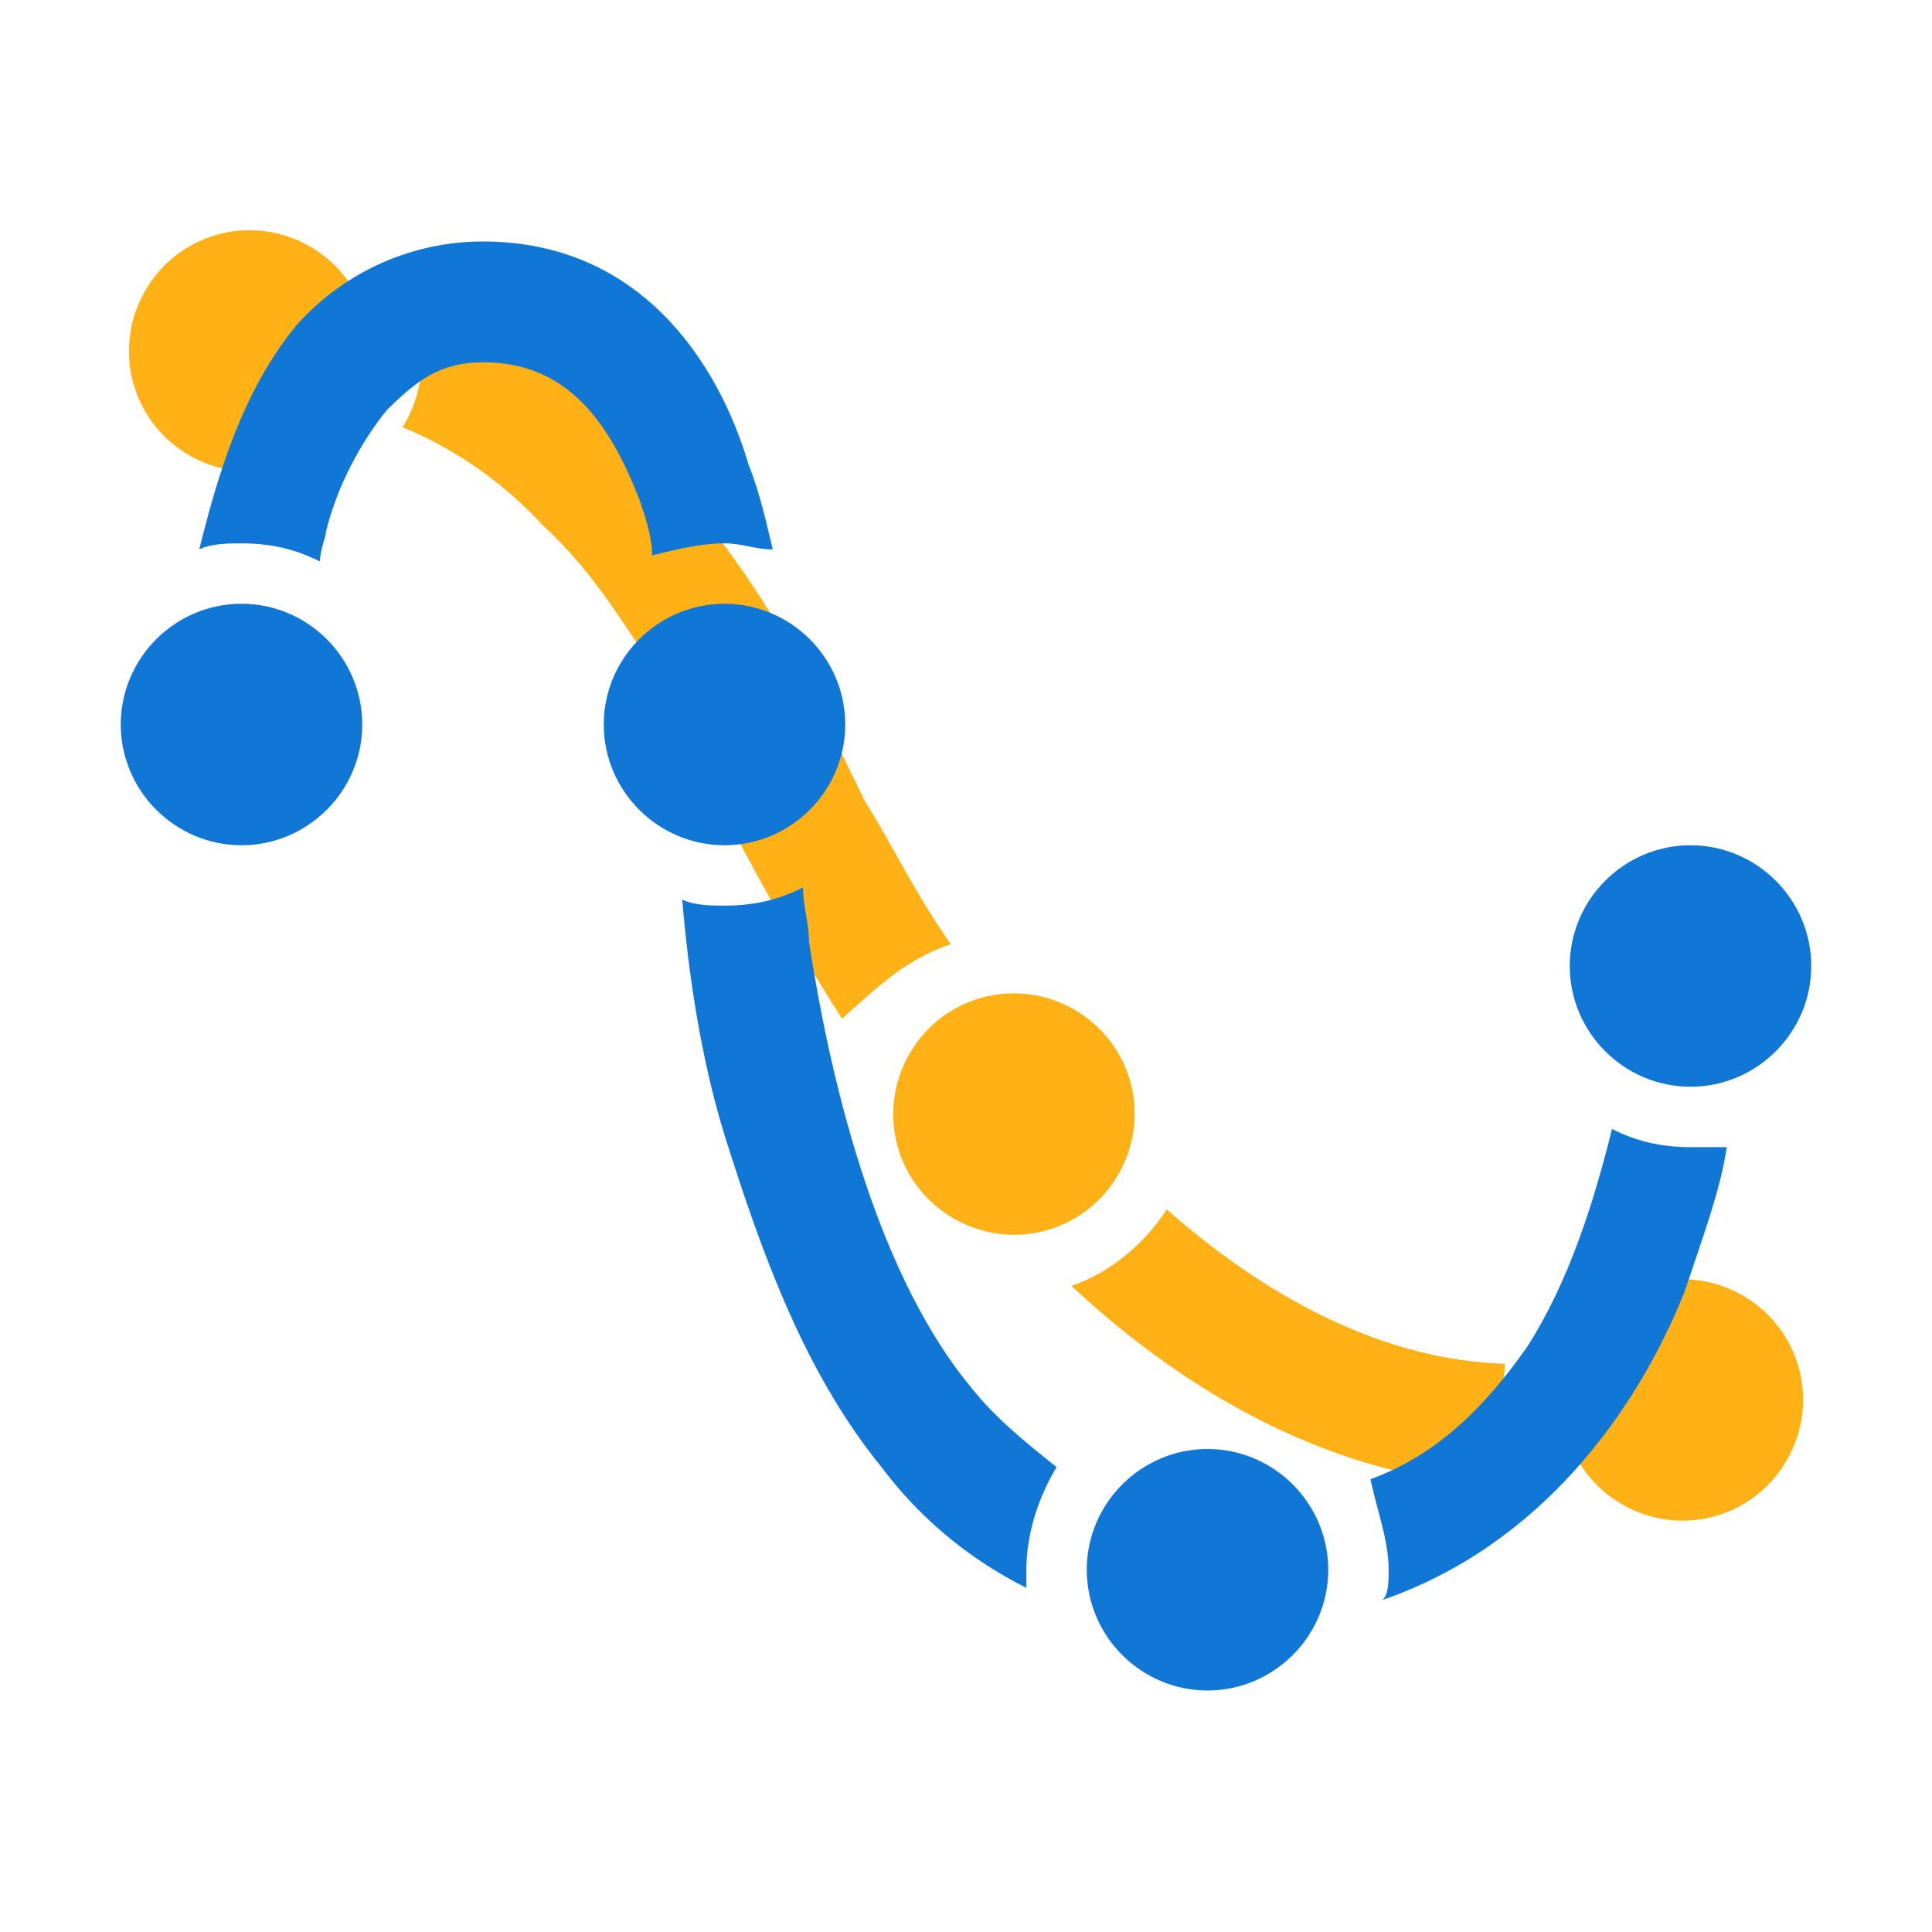 <?xml version="1.0" encoding="UTF-8" standalone="no"?>
<svg
   xmlns:dc="http://purl.org/dc/elements/1.1/"
   xmlns:cc="http://creativecommons.org/ns#"
   xmlns:rdf="http://www.w3.org/1999/02/22-rdf-syntax-ns#"
   xmlns:svg="http://www.w3.org/2000/svg"
   xmlns="http://www.w3.org/2000/svg"
   xmlns:sodipodi="http://sodipodi.sourceforge.net/DTD/sodipodi-0.dtd"
   xmlns:inkscape="http://www.inkscape.org/namespaces/inkscape"
   version="1.1"
   id="CreateScatter_Chart_Smooth_Lines_And_Markers"
   x="0px"
   y="0px"
   viewBox="0 0 32 32"
   style="enable-background:new 0 0 32 32;"
   xml:space="preserve"
   sodipodi:docname="smoothing.svg"
   inkscape:version="1.0.1 (3bc2e813f5, 2020-09-07)"><defs
   id="defs11" /><sodipodi:namedview
   pagecolor="#ffffff"
   bordercolor="#666666"
   borderopacity="1"
   objecttolerance="10"
   gridtolerance="10"
   guidetolerance="10"
   inkscape:pageopacity="0"
   inkscape:pageshadow="2"
   inkscape:window-width="2560"
   inkscape:window-height="1017"
   id="namedview9"
   showgrid="false"
   inkscape:zoom="12.930137"
   inkscape:cx="12.313589"
   inkscape:cy="17.220696"
   inkscape:window-x="-8"
   inkscape:window-y="-8"
   inkscape:window-maximized="1"
   inkscape:current-layer="CreateScatter_Chart_Smooth_Lines_And_Markers" />
<style
   type="text/css"
   id="style2">
	.Blue{fill:#1177D7;}
	.Red{fill:#D11C1C;}
	.Yellow{fill:#FFB115;}
</style>
<path
   d="M 4.769,7.71 C 3.725,8.058 2.587,7.49 2.238,6.447 1.889,5.404 2.458,4.265 3.501,3.916 4.544,3.567 5.683,4.136 6.032,5.179 6.38,6.222 5.812,7.361 4.769,7.71 Z m 24.993,14.843 c -0.349,-1.043 -1.488,-1.612 -2.531,-1.263 -1.043,0.349 -1.612,1.488 -1.263,2.531 0.349,1.043 1.488,1.612 2.531,1.263 1.043,-0.349 1.612,-1.488 1.263,-2.531 z M 15.748,15.639 c -0.601,-0.853 -0.982,-1.675 -1.425,-2.371 C 13.658,11.909 13.278,11.087 13.278,11.087 13.246,10.992 12.296,9.095 10.555,7.357 9.606,6.41 8.467,5.525 6.949,5.083 7.076,5.779 7.013,6.538 6.666,7.076 7.52,7.423 8.342,7.992 9.007,8.718 c 0.759,0.695 1.234,1.485 1.646,2.086 0.412,0.601 0.538,0.98 0.538,0.98 0,0 0.982,2.308 2.755,5.089 0.569,-0.506 1.043,-0.981 1.802,-1.235 z m 9.272,8.499 c -0.158,-0.474 -0.127,-1.012 -0.096,-1.549 -2.024,-0.062 -3.954,-1.104 -5.599,-2.557 -0.347,0.538 -0.916,1.044 -1.58,1.266 1.994,1.864 4.588,3.317 7.434,3.315 -0.032,-0.095 -0.095,-0.285 -0.158,-0.474 z m -6.329,-6.32 c -0.349,-1.043 -1.488,-1.612 -2.531,-1.263 -1.043,0.349 -1.612,1.488 -1.263,2.531 0.349,1.043 1.488,1.612 2.531,1.263 1.043,-0.349 1.612,-1.488 1.263,-2.531 z"
   id="path4"
   style="fill:#ffb115;fill-opacity:1" />
<path
   d="M17,26.3c-1-0.5-1.8-1.2-2.4-2c-1.3-1.6-2-3.6-2.6-5.5c-0.4-1.3-0.6-2.7-0.7-3.9C11.5,15,11.8,15,12,15  c0.5,0,0.9-0.1,1.3-0.3c0,0.3,0.1,0.6,0.1,0.9c0.4,2.6,1.2,5.6,2.7,7.4c0.4,0.5,0.9,0.9,1.4,1.3C17.2,24.8,17,25.4,17,26  C17,26.1,17,26.2,17,26.3z M12.8,9.1c-0.1-0.4-0.2-0.9-0.4-1.4C11.9,6,10.6,4,8,4C6.7,4,5.6,4.6,4.9,5.4C4,6.5,3.6,7.9,3.3,9.1  C3.5,9,3.8,9,4,9c0.5,0,0.9,0.1,1.3,0.3c0-0.2,0.1-0.4,0.1-0.5c0.2-0.8,0.6-1.5,1-2C6.9,6.3,7.3,6,8,6c1.4,0,2.1,1,2.6,2.3  c0.1,0.3,0.2,0.6,0.2,0.9C11.2,9.1,11.6,9,12,9C12.3,9,12.5,9.1,12.8,9.1z M28,19c-0.5,0-0.9-0.1-1.3-0.3c-0.3,1.2-0.7,2.5-1.4,3.6  c-0.7,1-1.5,1.8-2.6,2.2C22.8,25,23,25.5,23,26c0,0.2,0,0.4-0.1,0.5c2.6-0.9,4.2-3.1,5-5.1c0.3-0.9,0.6-1.7,0.7-2.4  C28.4,19,28.2,19,28,19z M4,10c-1.1,0-2,0.9-2,2s0.9,2,2,2c1.1,0,2-0.9,2-2S5.1,10,4,10z M12,10c-1.1,0-2,0.9-2,2s0.9,2,2,2  c1.1,0,2-0.9,2-2S13.1,10,12,10z M20,24c-1.1,0-2,0.9-2,2s0.9,2,2,2c1.1,0,2-0.9,2-2S21.1,24,20,24z M28,14c-1.1,0-2,0.9-2,2  s0.9,2,2,2c1.1,0,2-0.9,2-2S29.1,14,28,14z"
   id="path6"
   style="fill:#1177d7;fill-opacity:1" />
<style
   type="text/css"
   id="style2-2">
	.Black{fill:#727272;}
	.Red{fill:#D11C1C;}
	.Yellow{fill:#FFB115;}
	.Green{fill:#039C23;}
</style><style
   type="text/css"
   id="style839">
	.Blue{fill:#1177D7;}
</style></svg>
